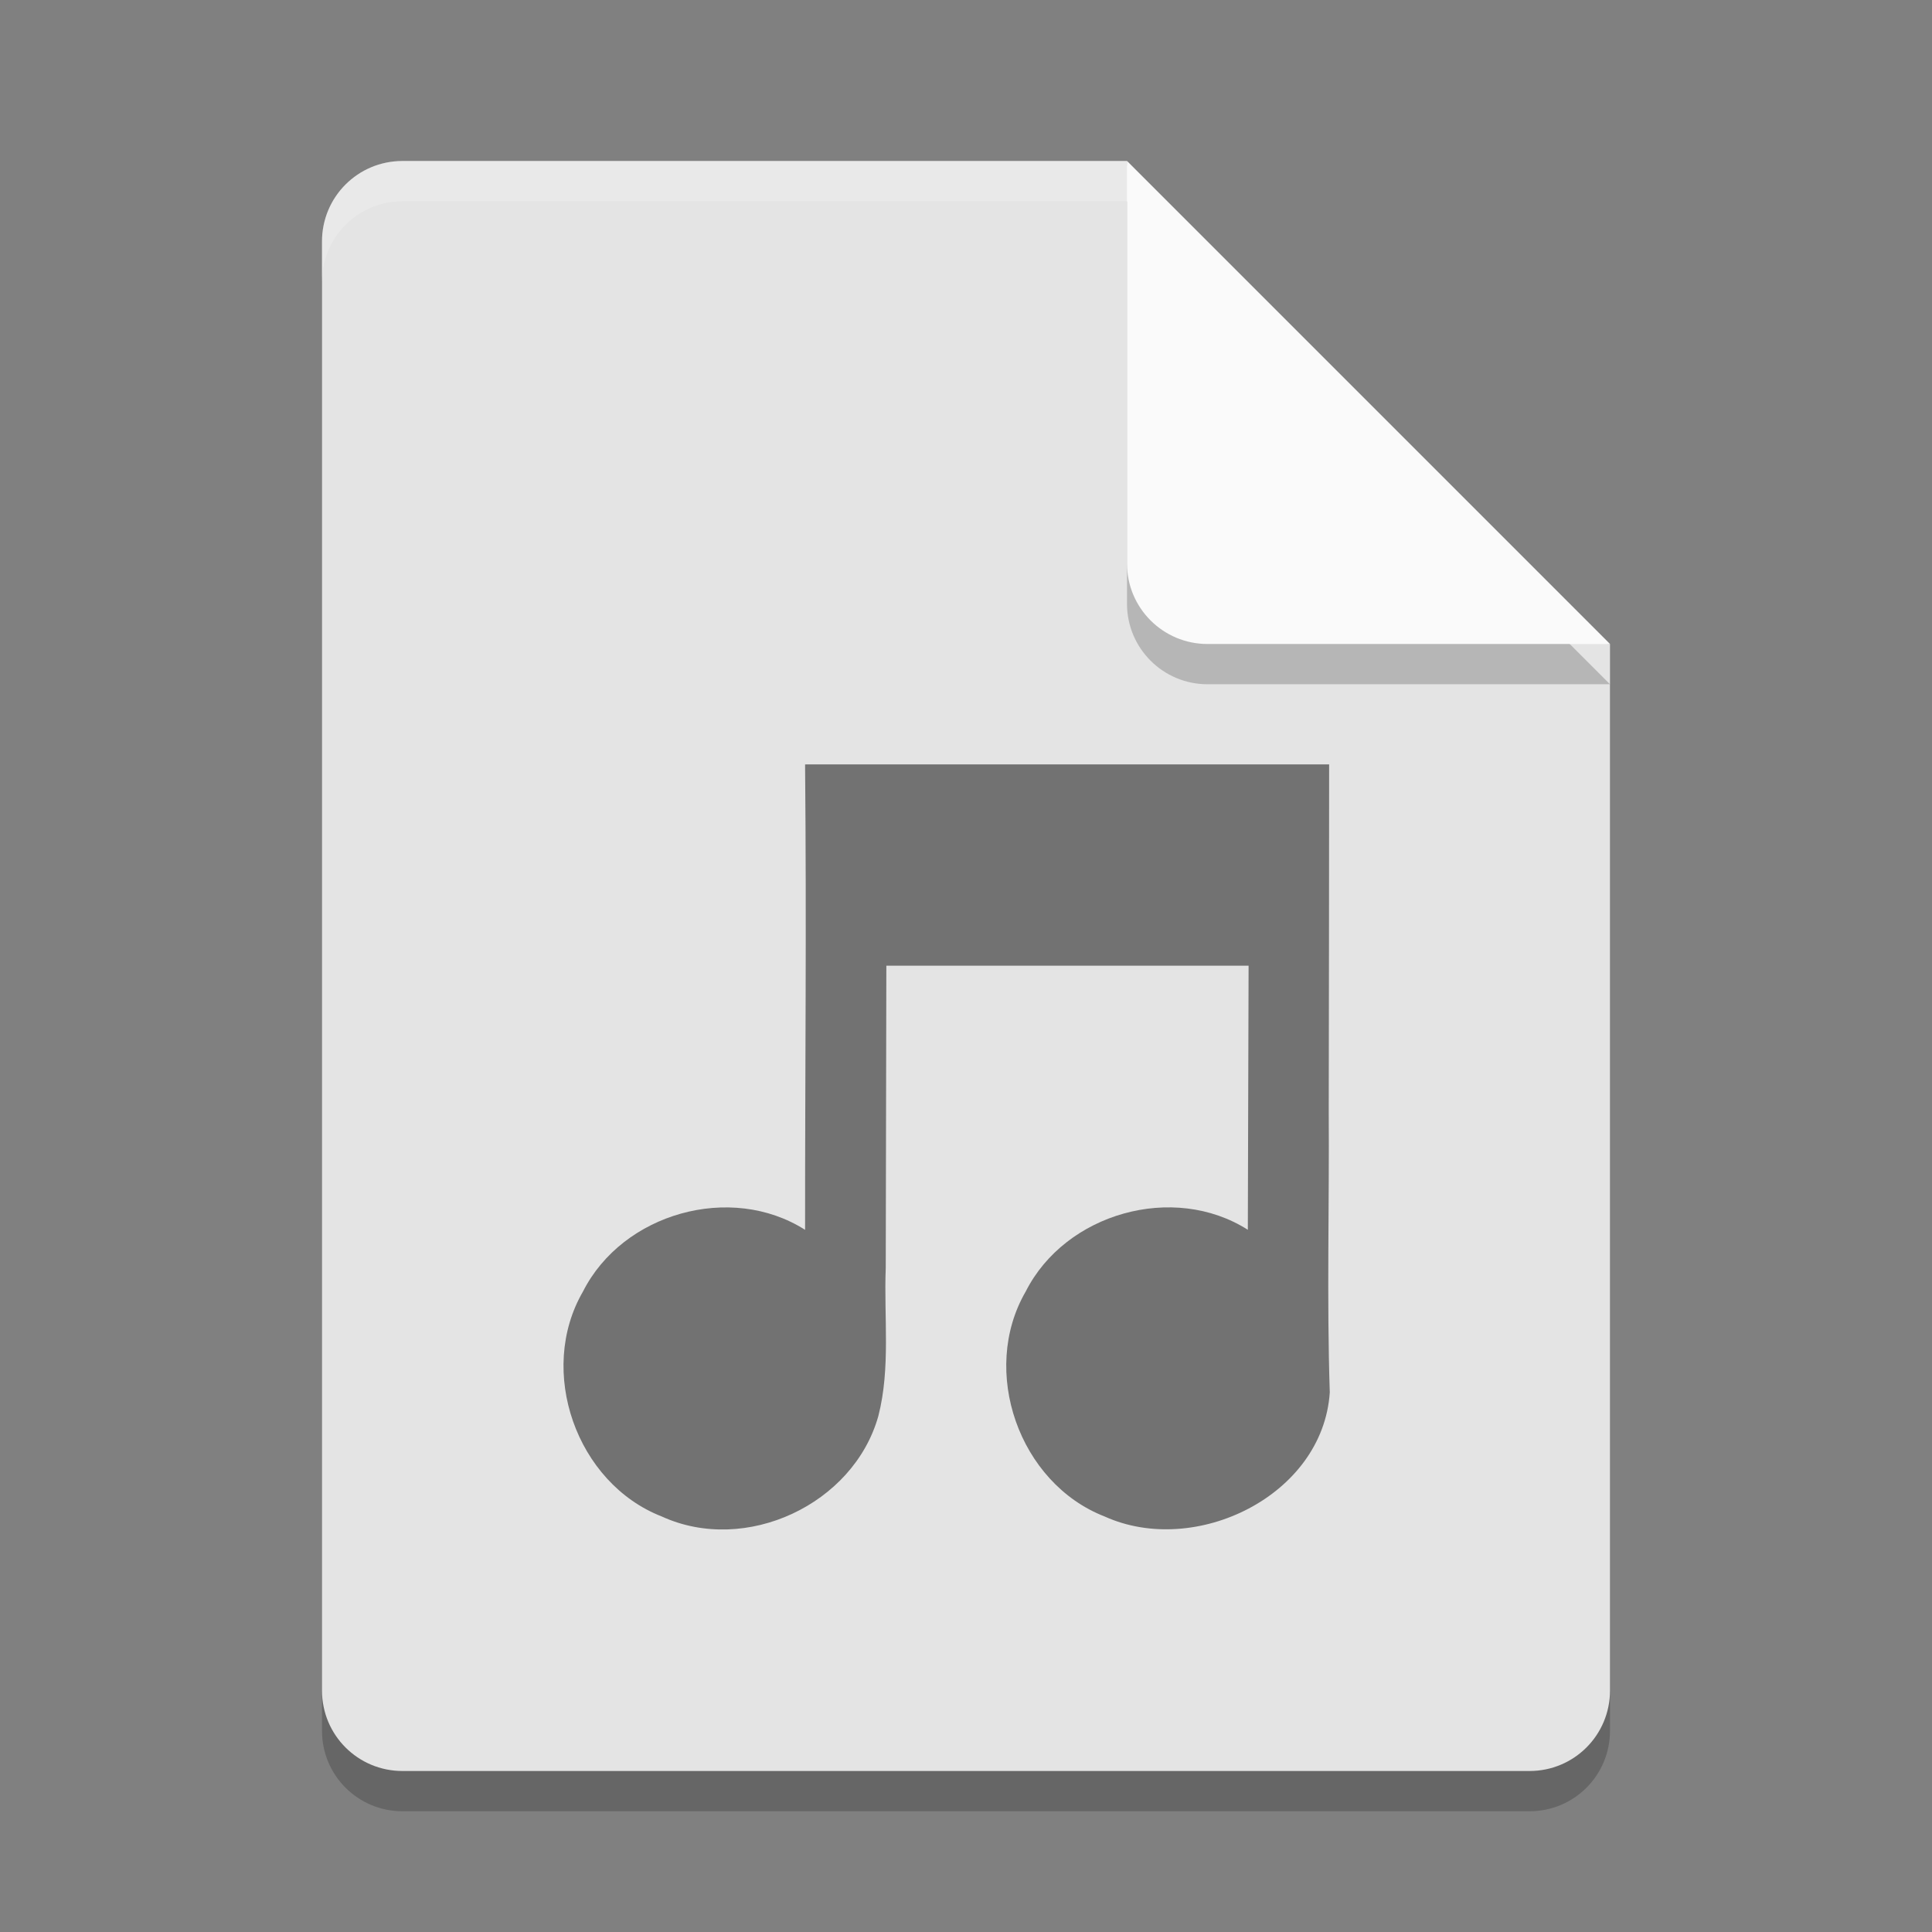 <svg height="48" width="48" xmlns="http://www.w3.org/2000/svg"><rect width="100%" height="100%" fill="#808080" stroke="none"/><path d="m10 5c-1.108 0-2 .892-2 2v36c0 1.108.892 2 2 2h28c1.108 0 2-.892 2-2v-26l-11-1-1-11z" opacity=".2"/><path d="m10 4c-1.108 0-2 .892-2 2v36c0 1.108.892 2 2 2h28c1.108 0 2-.892 2-2v-26l-11-1-1-11z" fill="#e4e4e4"/><path d="m10 4c-1.108 0-2 .892-2 2v1c0-1.108.892-2 2-2h18l11 11h1l-12-12z" fill="#fff" opacity=".2"/><path d="m28 5v10c0 1.105.895 2 2 2h10z" opacity=".2"/><path d="m28 4v10c0 1.105.895 2 2 2h10z" fill="#fafafa"/><path d="m20.021 18.993h-.019c.038 4.187-.001 7.375 0 11.562-1.844-1.173-4.532-.415-5.517 1.531-1.147 1.974-.167 4.765 1.96 5.592 2.077.95 4.761-.298 5.377-2.496.308-1.2.136-2.454.184-3.681.005-2.836.01-4.672.015-7.509h9c-.006 2.521-.013 4.042-.019 6.562-1.844-1.173-4.532-.415-5.517 1.531-1.147 1.974-.167 4.765 1.96 5.592 2.249 1.018 5.423-.513 5.593-3.083-.076-2.33-.01-4.668-.026-7.001.003-2.867.011-5.734.01-8.602h-13z" opacity=".5"/></svg>